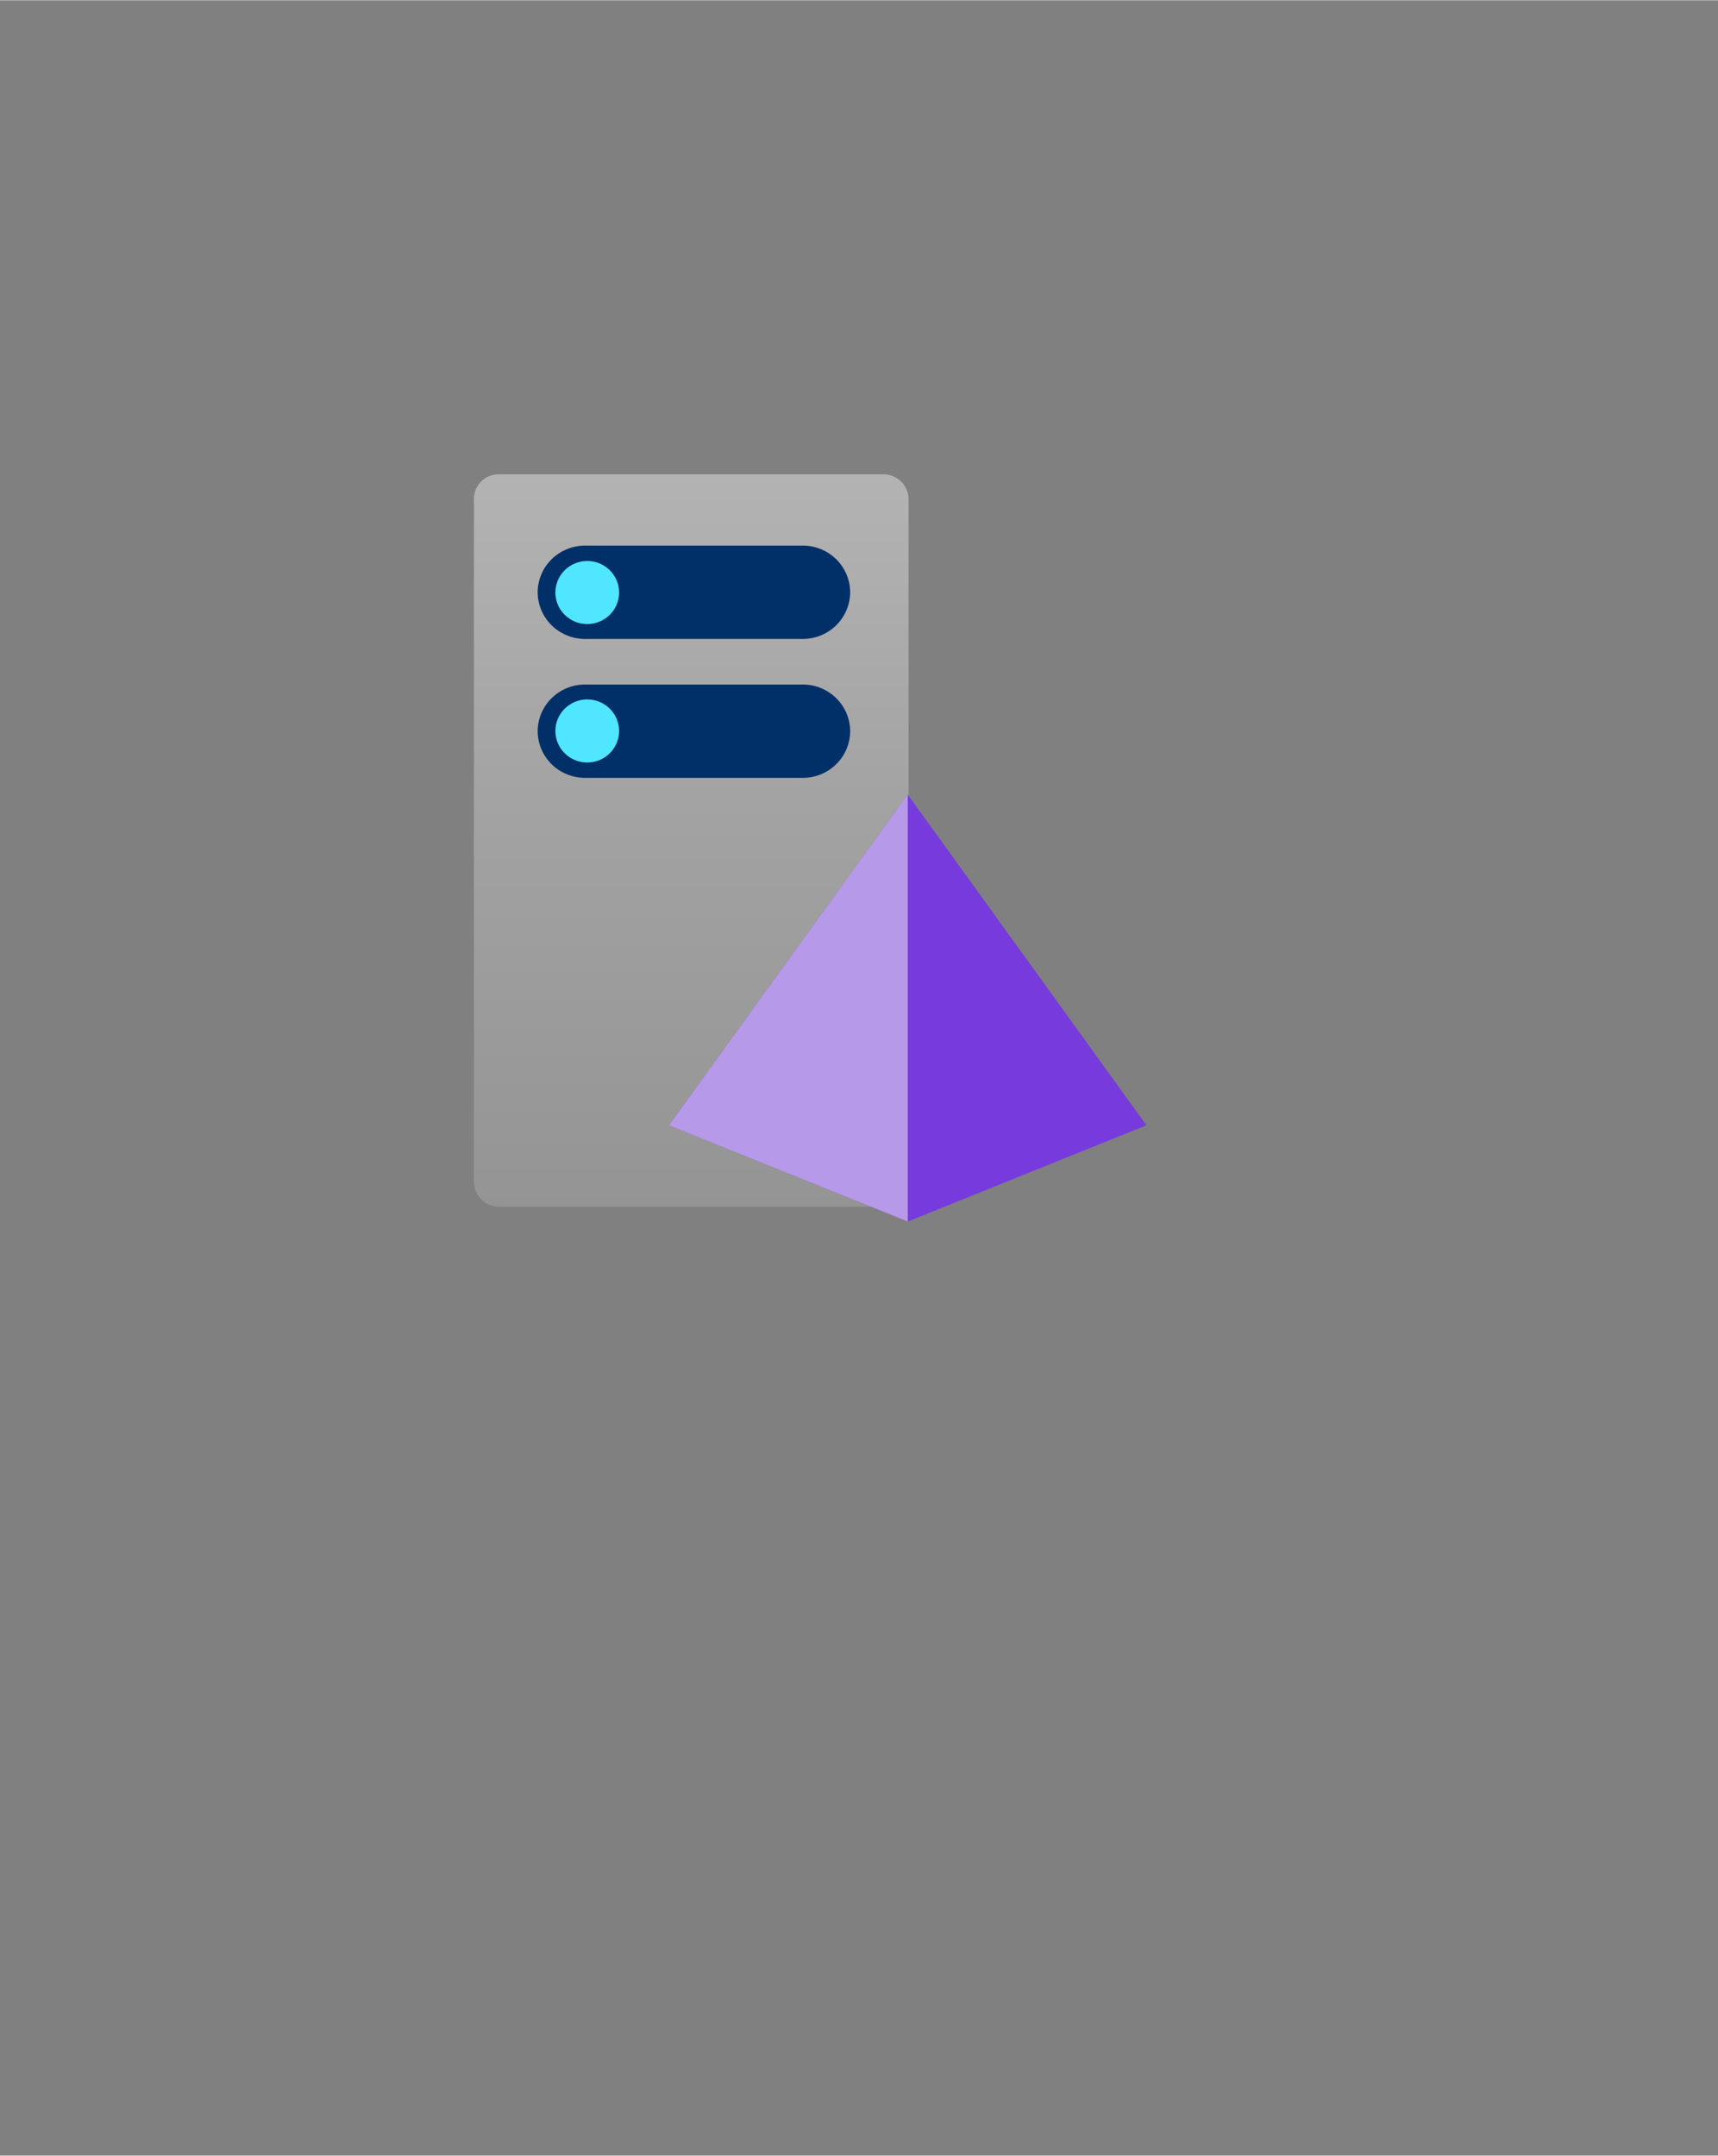 <?xml version="1.0" encoding="UTF-8" standalone="no"?>
<!DOCTYPE svg PUBLIC "-//W3C//DTD SVG 1.1//EN" "http://www.w3.org/Graphics/SVG/1.1/DTD/svg11.dtd">
<!-- Generated by Microsoft Visio, SVG Export Domain Controller.svg Page-1 -->
<svg xmlns="http://www.w3.org/2000/svg" xmlns:xlink="http://www.w3.org/1999/xlink" xmlns:ev="http://www.w3.org/2001/xml-events"
		width="1.81in" height="2.271in" viewBox="0 0 130.356 163.519" xml:space="preserve" color-interpolation-filters="sRGB"
		class="st6">
	<rect x="0" y="0" width="130.356" height="163.519" fill="#808080" stroke="none"/>
	<style type="text/css">
	<![CDATA[
		.st1 {fill:url(#grad0-6);stroke:none;stroke-linecap:butt;stroke-width:35.96}
		.st2 {fill:#003067;stroke:none;stroke-linecap:butt;stroke-width:35.96}
		.st3 {fill:#50e6ff;stroke:none;stroke-linecap:butt;stroke-width:35.96}
		.st4 {fill:#773adc;stroke:none;stroke-linecap:butt;stroke-width:43.372}
		.st5 {fill:#f9f9f9;fill-opacity:0.5;stroke:none;stroke-linecap:butt;stroke-width:43.372}
		.st6 {fill:none;fill-rule:evenodd;font-size:12px;overflow:visible;stroke-linecap:square;stroke-miterlimit:3}
	]]>
	</style>

	<defs id="Patterns_And_Gradients">
		<linearGradient id="grad0-6" x1="0" y1="0" x2="1" y2="0" gradientTransform="rotate(-90 0.5 0.5)">
			<stop offset="0" stop-color="#949494" stop-opacity="1"/>
			<stop offset="0.53" stop-color="#a2a2a2" stop-opacity="1"/>
			<stop offset="1" stop-color="#b3b3b3" stop-opacity="1"/>
		</linearGradient>
	</defs>
	<g>
		<title>Page-1</title>
		<g id="group3105-1" transform="translate(35.96,-70.866)">
			<title>Domain Controller</title>
			<g id="group3106-2" transform="translate(0,-1.119)">
				<title>Icon-databases-136</title>
				<g id="shape3107-3">
					<title>path4-5</title>
					<path d="M32.98 161.62 A1.948 1.928 0 0 1 31.07 163.52 L1.91 163.52 A1.914 1.895 0 0 1 0 161.62 L0 109.84
								 A1.881 1.861 0 0 1 1.91 107.95 L31.07 107.95 A1.914 1.895 0 0 1 32.98 109.84 L32.98 161.62
								 Z" class="st1"/>
				</g>
				<g id="shape3108-7" transform="translate(4.837,-32.54)">
					<title>path6-7</title>
					<path d="M0 159.96 A3.594 3.556 0 0 1 3.56 156.44 L20.02 156.44 A3.594 3.556 0 0 1 23.71 159.96 A3.594
								 3.556 0 0 1 20.02 163.52 L3.56 163.52 A3.594 3.556 0 0 1 0 159.96 ZM0 149.46 A3.594 3.556
								 0 0 1 3.56 145.9 L20.02 145.9 A3.594 3.556 0 0 1 23.71 149.46 A3.594 3.556 0 0 1 20.02 152.98
								 L3.56 152.98 A3.594 3.556 0 0 1 0 149.46 Z" class="st2"/>
				</g>
				<g id="shape3109-9" transform="translate(6.18,-44.207)">
					<title>circle8-5</title>
					<ellipse cx="2.418" cy="161.126" rx="2.418" ry="2.393" class="st3"/>
				</g>
				<g id="shape3110-11" transform="translate(6.18,-33.703)">
					<title>circle10-2</title>
					<ellipse cx="2.418" cy="161.126" rx="2.418" ry="2.393" class="st3"/>
				</g>
			</g>
			<g id="shape3111-13" transform="translate(14.807,2.84217E-13)">
				<title>path18</title>
				<path d="M18.11 131.13 L0 156.22 L18.11 163.52 L36.22 156.22 L18.11 131.13 Z" class="st4"/>
			</g>
			<g id="shape3112-15" transform="translate(14.807,2.84217E-13)">
				<title>path20-6</title>
				<path d="M18.11 131.13 L0 156.22 L18.11 163.52 L18.11 131.13 Z" class="st5"/>
			</g>
		</g>
	</g>
</svg>
